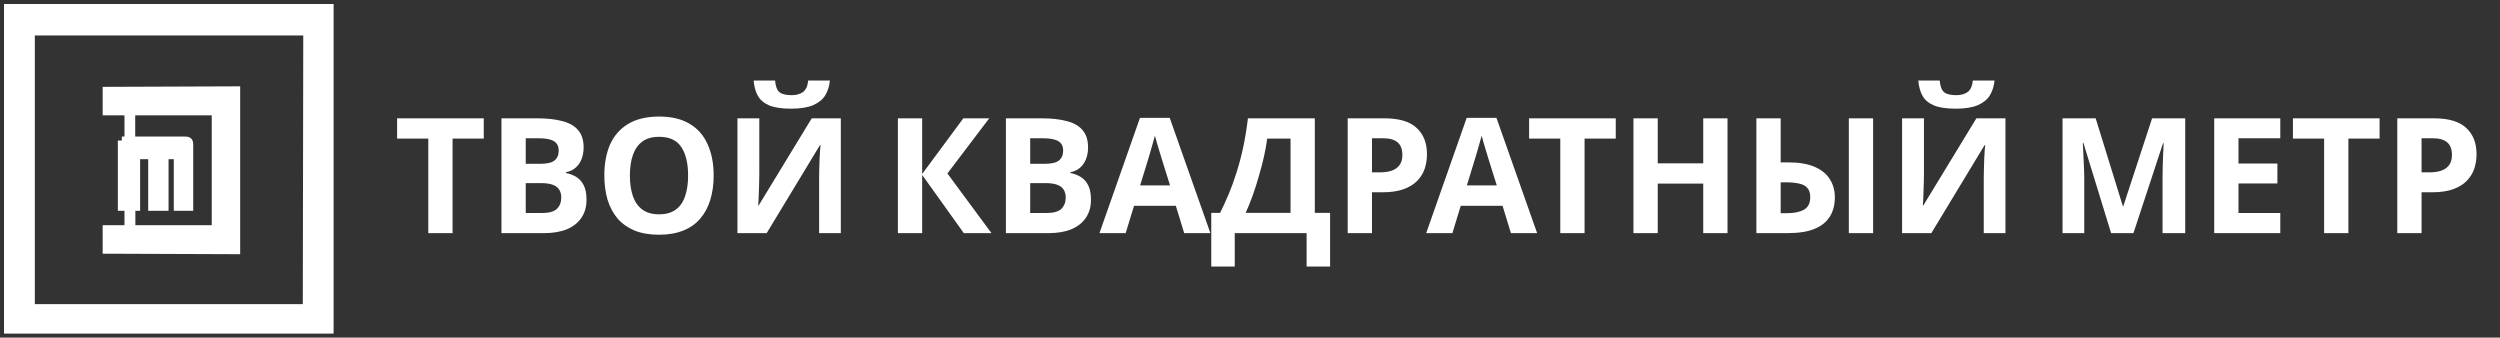<svg width="311" height="42" viewBox="0 0 311 42" fill="none" xmlns="http://www.w3.org/2000/svg">
<rect x="0" y="0" width="311" height="42" fill="#333333" stroke="none"/>
<path d="M13.271 28.515V31.061L29.378 31.121V11.242L13.271 11.303V13.848H15.985V17.485H16.32V13.848H26.841V28.515H16.339V25.727H16.929V19.303H18.935V25.727H20.469V19.303H22.121V25.727H23.537V17.97C23.537 17.606 23.419 17.485 23.065 17.485H16.32H15.985H15.159V25.727H15.985V28.515H13.271Z" fill="white"/>
<path fill-rule="evenodd" clip-rule="evenodd" d="M1 41V1H41V41H1ZM3.832 3.909V38.333H38.168L38.227 3.909H3.832Z" fill="white"/>
<path d="M23.065 17.485H15.159M23.065 17.485C23.419 17.485 23.537 17.606 23.537 17.97V25.727H22.121V19.303H20.469V25.727H18.935V19.303H16.929V25.727H16.339V28.515H26.841V13.848H16.32V17.485M23.065 17.485H16.32M16.32 17.485H15.985M15.985 17.485V13.848H13.271V11.303L29.378 11.242V31.121L13.271 31.061V28.515H15.985V25.727H15.159V17.485M15.985 17.485H15.159M1 41V1H41V41H1ZM3.832 38.333V3.909H38.227L38.168 38.333H3.832Z" stroke="white"/>
<path d="M56.3 29H53.28V17.24H49.4V14.72H60.18V17.24H56.3V29ZM66.822 14.72C68.089 14.72 69.149 14.84 70.002 15.08C70.869 15.307 71.515 15.687 71.942 16.22C72.382 16.74 72.602 17.447 72.602 18.34C72.602 18.873 72.515 19.36 72.342 19.8C72.169 20.24 71.915 20.6 71.582 20.88C71.262 21.16 70.869 21.34 70.402 21.42V21.52C70.882 21.613 71.315 21.78 71.702 22.02C72.089 22.26 72.395 22.607 72.622 23.06C72.849 23.513 72.962 24.113 72.962 24.86C72.962 25.727 72.749 26.473 72.322 27.1C71.909 27.713 71.309 28.187 70.522 28.52C69.735 28.84 68.802 29 67.722 29H62.382V14.72H66.822ZM67.162 20.38C68.042 20.38 68.649 20.24 68.982 19.96C69.329 19.68 69.502 19.273 69.502 18.74C69.502 18.193 69.302 17.8 68.902 17.56C68.502 17.32 67.869 17.2 67.002 17.2H65.402V20.38H67.162ZM65.402 22.78V26.5H67.382C68.289 26.5 68.922 26.327 69.282 25.98C69.642 25.62 69.822 25.147 69.822 24.56C69.822 24.2 69.742 23.887 69.582 23.62C69.435 23.353 69.175 23.147 68.802 23C68.429 22.853 67.922 22.78 67.282 22.78H65.402ZM88.779 21.84C88.779 22.947 88.639 23.953 88.359 24.86C88.093 25.753 87.68 26.527 87.12 27.18C86.573 27.833 85.866 28.333 84.999 28.68C84.146 29.027 83.139 29.2 81.98 29.2C80.82 29.2 79.806 29.027 78.939 28.68C78.086 28.32 77.379 27.82 76.82 27.18C76.273 26.527 75.859 25.747 75.579 24.84C75.313 23.933 75.18 22.927 75.18 21.82C75.18 20.34 75.419 19.053 75.9 17.96C76.393 16.867 77.139 16.02 78.139 15.42C79.153 14.807 80.439 14.5 81.999 14.5C83.546 14.5 84.82 14.807 85.82 15.42C86.82 16.02 87.559 16.873 88.04 17.98C88.533 19.073 88.779 20.36 88.779 21.84ZM78.359 21.84C78.359 22.84 78.486 23.7 78.74 24.42C78.993 25.14 79.386 25.693 79.919 26.08C80.453 26.467 81.139 26.66 81.98 26.66C82.846 26.66 83.54 26.467 84.059 26.08C84.593 25.693 84.98 25.14 85.219 24.42C85.473 23.7 85.6 22.84 85.6 21.84C85.6 20.333 85.32 19.153 84.76 18.3C84.2 17.447 83.279 17.02 81.999 17.02C81.146 17.02 80.453 17.213 79.919 17.6C79.386 17.987 78.993 18.54 78.74 19.26C78.486 19.98 78.359 20.84 78.359 21.84ZM103.238 10.02C103.171 10.713 102.978 11.327 102.658 11.86C102.338 12.38 101.838 12.787 101.158 13.08C100.478 13.373 99.564 13.52 98.418 13.52C97.244 13.52 96.324 13.38 95.657 13.1C95.004 12.807 94.537 12.4 94.257 11.88C93.978 11.36 93.811 10.74 93.757 10.02H96.418C96.484 10.753 96.671 11.24 96.978 11.48C97.284 11.72 97.784 11.84 98.478 11.84C99.051 11.84 99.517 11.713 99.877 11.46C100.251 11.193 100.471 10.713 100.538 10.02H103.238ZM91.737 14.72H94.457V21.62C94.457 21.953 94.451 22.327 94.438 22.74C94.424 23.153 94.411 23.56 94.397 23.96C94.384 24.347 94.371 24.687 94.358 24.98C94.344 25.26 94.331 25.453 94.317 25.56H94.377L100.978 14.72H104.598V29H101.898V22.14C101.898 21.78 101.904 21.387 101.918 20.96C101.931 20.52 101.944 20.1 101.958 19.7C101.984 19.3 102.004 18.953 102.018 18.66C102.044 18.353 102.064 18.153 102.078 18.06H101.998L95.377 29H91.737V14.72ZM123.338 29H119.898L114.718 21.76V29H111.698V14.72H114.718V21.64L119.838 14.72H123.058L117.858 21.58L123.338 29ZM129.576 14.72C130.843 14.72 131.903 14.84 132.756 15.08C133.623 15.307 134.269 15.687 134.696 16.22C135.136 16.74 135.356 17.447 135.356 18.34C135.356 18.873 135.269 19.36 135.096 19.8C134.923 20.24 134.669 20.6 134.336 20.88C134.016 21.16 133.623 21.34 133.156 21.42V21.52C133.636 21.613 134.069 21.78 134.456 22.02C134.843 22.26 135.149 22.607 135.376 23.06C135.603 23.513 135.716 24.113 135.716 24.86C135.716 25.727 135.503 26.473 135.076 27.1C134.663 27.713 134.063 28.187 133.276 28.52C132.489 28.84 131.556 29 130.476 29H125.136V14.72H129.576ZM129.916 20.38C130.796 20.38 131.403 20.24 131.736 19.96C132.083 19.68 132.256 19.273 132.256 18.74C132.256 18.193 132.056 17.8 131.656 17.56C131.256 17.32 130.623 17.2 129.756 17.2H128.156V20.38H129.916ZM128.156 22.78V26.5H130.136C131.043 26.5 131.676 26.327 132.036 25.98C132.396 25.62 132.576 25.147 132.576 24.56C132.576 24.2 132.496 23.887 132.336 23.62C132.189 23.353 131.929 23.147 131.556 23C131.183 22.853 130.676 22.78 130.036 22.78H128.156ZM147.313 29L146.273 25.6H141.073L140.033 29H136.773L141.813 14.66H145.513L150.573 29H147.313ZM144.513 19.74C144.447 19.513 144.36 19.227 144.253 18.88C144.147 18.533 144.04 18.18 143.933 17.82C143.827 17.46 143.74 17.147 143.673 16.88C143.607 17.147 143.513 17.48 143.393 17.88C143.287 18.267 143.18 18.64 143.073 19C142.98 19.347 142.907 19.593 142.853 19.74L141.833 23.06H145.553L144.513 19.74ZM163.562 14.72V26.48H165.462V33.16H162.542V29H153.602V33.16H150.682V26.48H151.782C152.155 25.733 152.515 24.947 152.862 24.12C153.209 23.293 153.529 22.407 153.822 21.46C154.129 20.513 154.402 19.487 154.642 18.38C154.882 17.26 155.082 16.04 155.242 14.72H163.562ZM157.642 17.24C157.549 17.933 157.415 18.673 157.242 19.46C157.069 20.233 156.862 21.027 156.622 21.84C156.395 22.653 156.142 23.453 155.862 24.24C155.582 25.027 155.282 25.773 154.962 26.48H160.542V17.24H157.642ZM172.215 14.72C174.055 14.72 175.395 15.12 176.235 15.92C177.089 16.707 177.515 17.793 177.515 19.18C177.515 19.807 177.422 20.407 177.235 20.98C177.049 21.54 176.735 22.047 176.295 22.5C175.869 22.94 175.302 23.287 174.595 23.54C173.889 23.793 173.015 23.92 171.975 23.92H170.675V29H167.655V14.72H172.215ZM172.055 17.2H170.675V21.44H171.675C172.249 21.44 172.742 21.367 173.155 21.22C173.569 21.073 173.889 20.84 174.115 20.52C174.342 20.2 174.455 19.787 174.455 19.28C174.455 18.573 174.262 18.053 173.875 17.72C173.489 17.373 172.882 17.2 172.055 17.2ZM187.958 29L186.918 25.6H181.718L180.678 29H177.418L182.458 14.66H186.158L191.218 29H187.958ZM185.158 19.74C185.091 19.513 185.005 19.227 184.898 18.88C184.791 18.533 184.685 18.18 184.578 17.82C184.471 17.46 184.385 17.147 184.318 16.88C184.251 17.147 184.158 17.48 184.038 17.88C183.931 18.267 183.825 18.64 183.718 19C183.625 19.347 183.551 19.593 183.498 19.74L182.478 23.06H186.198L185.158 19.74ZM197.12 29H194.1V17.24H190.22V14.72H201V17.24H197.12V29ZM214.902 29H211.882V22.84H206.222V29H203.202V14.72H206.222V20.32H211.882V14.72H214.902V29ZM218.495 29V14.72H221.515V20.2H222.495C223.815 20.2 224.902 20.387 225.755 20.76C226.609 21.133 227.235 21.647 227.635 22.3C228.049 22.953 228.255 23.7 228.255 24.54C228.255 25.473 228.049 26.273 227.635 26.94C227.222 27.607 226.582 28.12 225.715 28.48C224.862 28.827 223.755 29 222.395 29H218.495ZM222.315 26.52C223.209 26.52 223.909 26.373 224.415 26.08C224.935 25.787 225.195 25.273 225.195 24.54C225.195 24.033 225.075 23.647 224.835 23.38C224.609 23.113 224.269 22.933 223.815 22.84C223.362 22.733 222.815 22.68 222.175 22.68H221.515V26.52H222.315ZM229.995 29V14.72H233.015V29H229.995ZM248.12 10.02C248.054 10.713 247.86 11.327 247.54 11.86C247.22 12.38 246.72 12.787 246.04 13.08C245.36 13.373 244.447 13.52 243.3 13.52C242.127 13.52 241.207 13.38 240.54 13.1C239.887 12.807 239.42 12.4 239.14 11.88C238.86 11.36 238.694 10.74 238.64 10.02H241.3C241.367 10.753 241.554 11.24 241.86 11.48C242.167 11.72 242.667 11.84 243.36 11.84C243.934 11.84 244.4 11.713 244.76 11.46C245.134 11.193 245.354 10.713 245.42 10.02H248.12ZM236.62 14.72H239.34V21.62C239.34 21.953 239.334 22.327 239.32 22.74C239.307 23.153 239.294 23.56 239.28 23.96C239.267 24.347 239.254 24.687 239.24 24.98C239.227 25.26 239.214 25.453 239.2 25.56H239.26L245.86 14.72H249.48V29H246.78V22.14C246.78 21.78 246.787 21.387 246.8 20.96C246.814 20.52 246.827 20.1 246.84 19.7C246.867 19.3 246.887 18.953 246.9 18.66C246.927 18.353 246.947 18.153 246.96 18.06H246.88L240.26 29H236.62V14.72ZM262.621 29L259.181 17.8H259.101C259.115 18.067 259.135 18.467 259.161 19C259.188 19.533 259.215 20.107 259.241 20.72C259.268 21.32 259.281 21.867 259.281 22.36V29H256.581V14.72H260.701L264.081 25.64H264.141L267.721 14.72H271.841V29H269.021V22.24C269.021 21.787 269.028 21.267 269.041 20.68C269.068 20.093 269.088 19.54 269.101 19.02C269.128 18.487 269.148 18.087 269.161 17.82H269.081L265.401 29H262.621ZM283.668 29H275.448V14.72H283.668V17.2H278.468V20.34H283.308V22.82H278.468V26.5H283.668V29ZM292.14 29H289.12V17.24H285.24V14.72H296.02V17.24H292.14V29ZM302.782 14.72C304.622 14.72 305.962 15.12 306.802 15.92C307.655 16.707 308.082 17.793 308.082 19.18C308.082 19.807 307.989 20.407 307.802 20.98C307.615 21.54 307.302 22.047 306.862 22.5C306.435 22.94 305.869 23.287 305.162 23.54C304.455 23.793 303.582 23.92 302.542 23.92H301.242V29H298.222V14.72H302.782ZM302.622 17.2H301.242V21.44H302.242C302.815 21.44 303.309 21.367 303.722 21.22C304.135 21.073 304.455 20.84 304.682 20.52C304.909 20.2 305.022 19.787 305.022 19.28C305.022 18.573 304.829 18.053 304.442 17.72C304.055 17.373 303.449 17.2 302.622 17.2Z" fill="white"/>
</svg>
